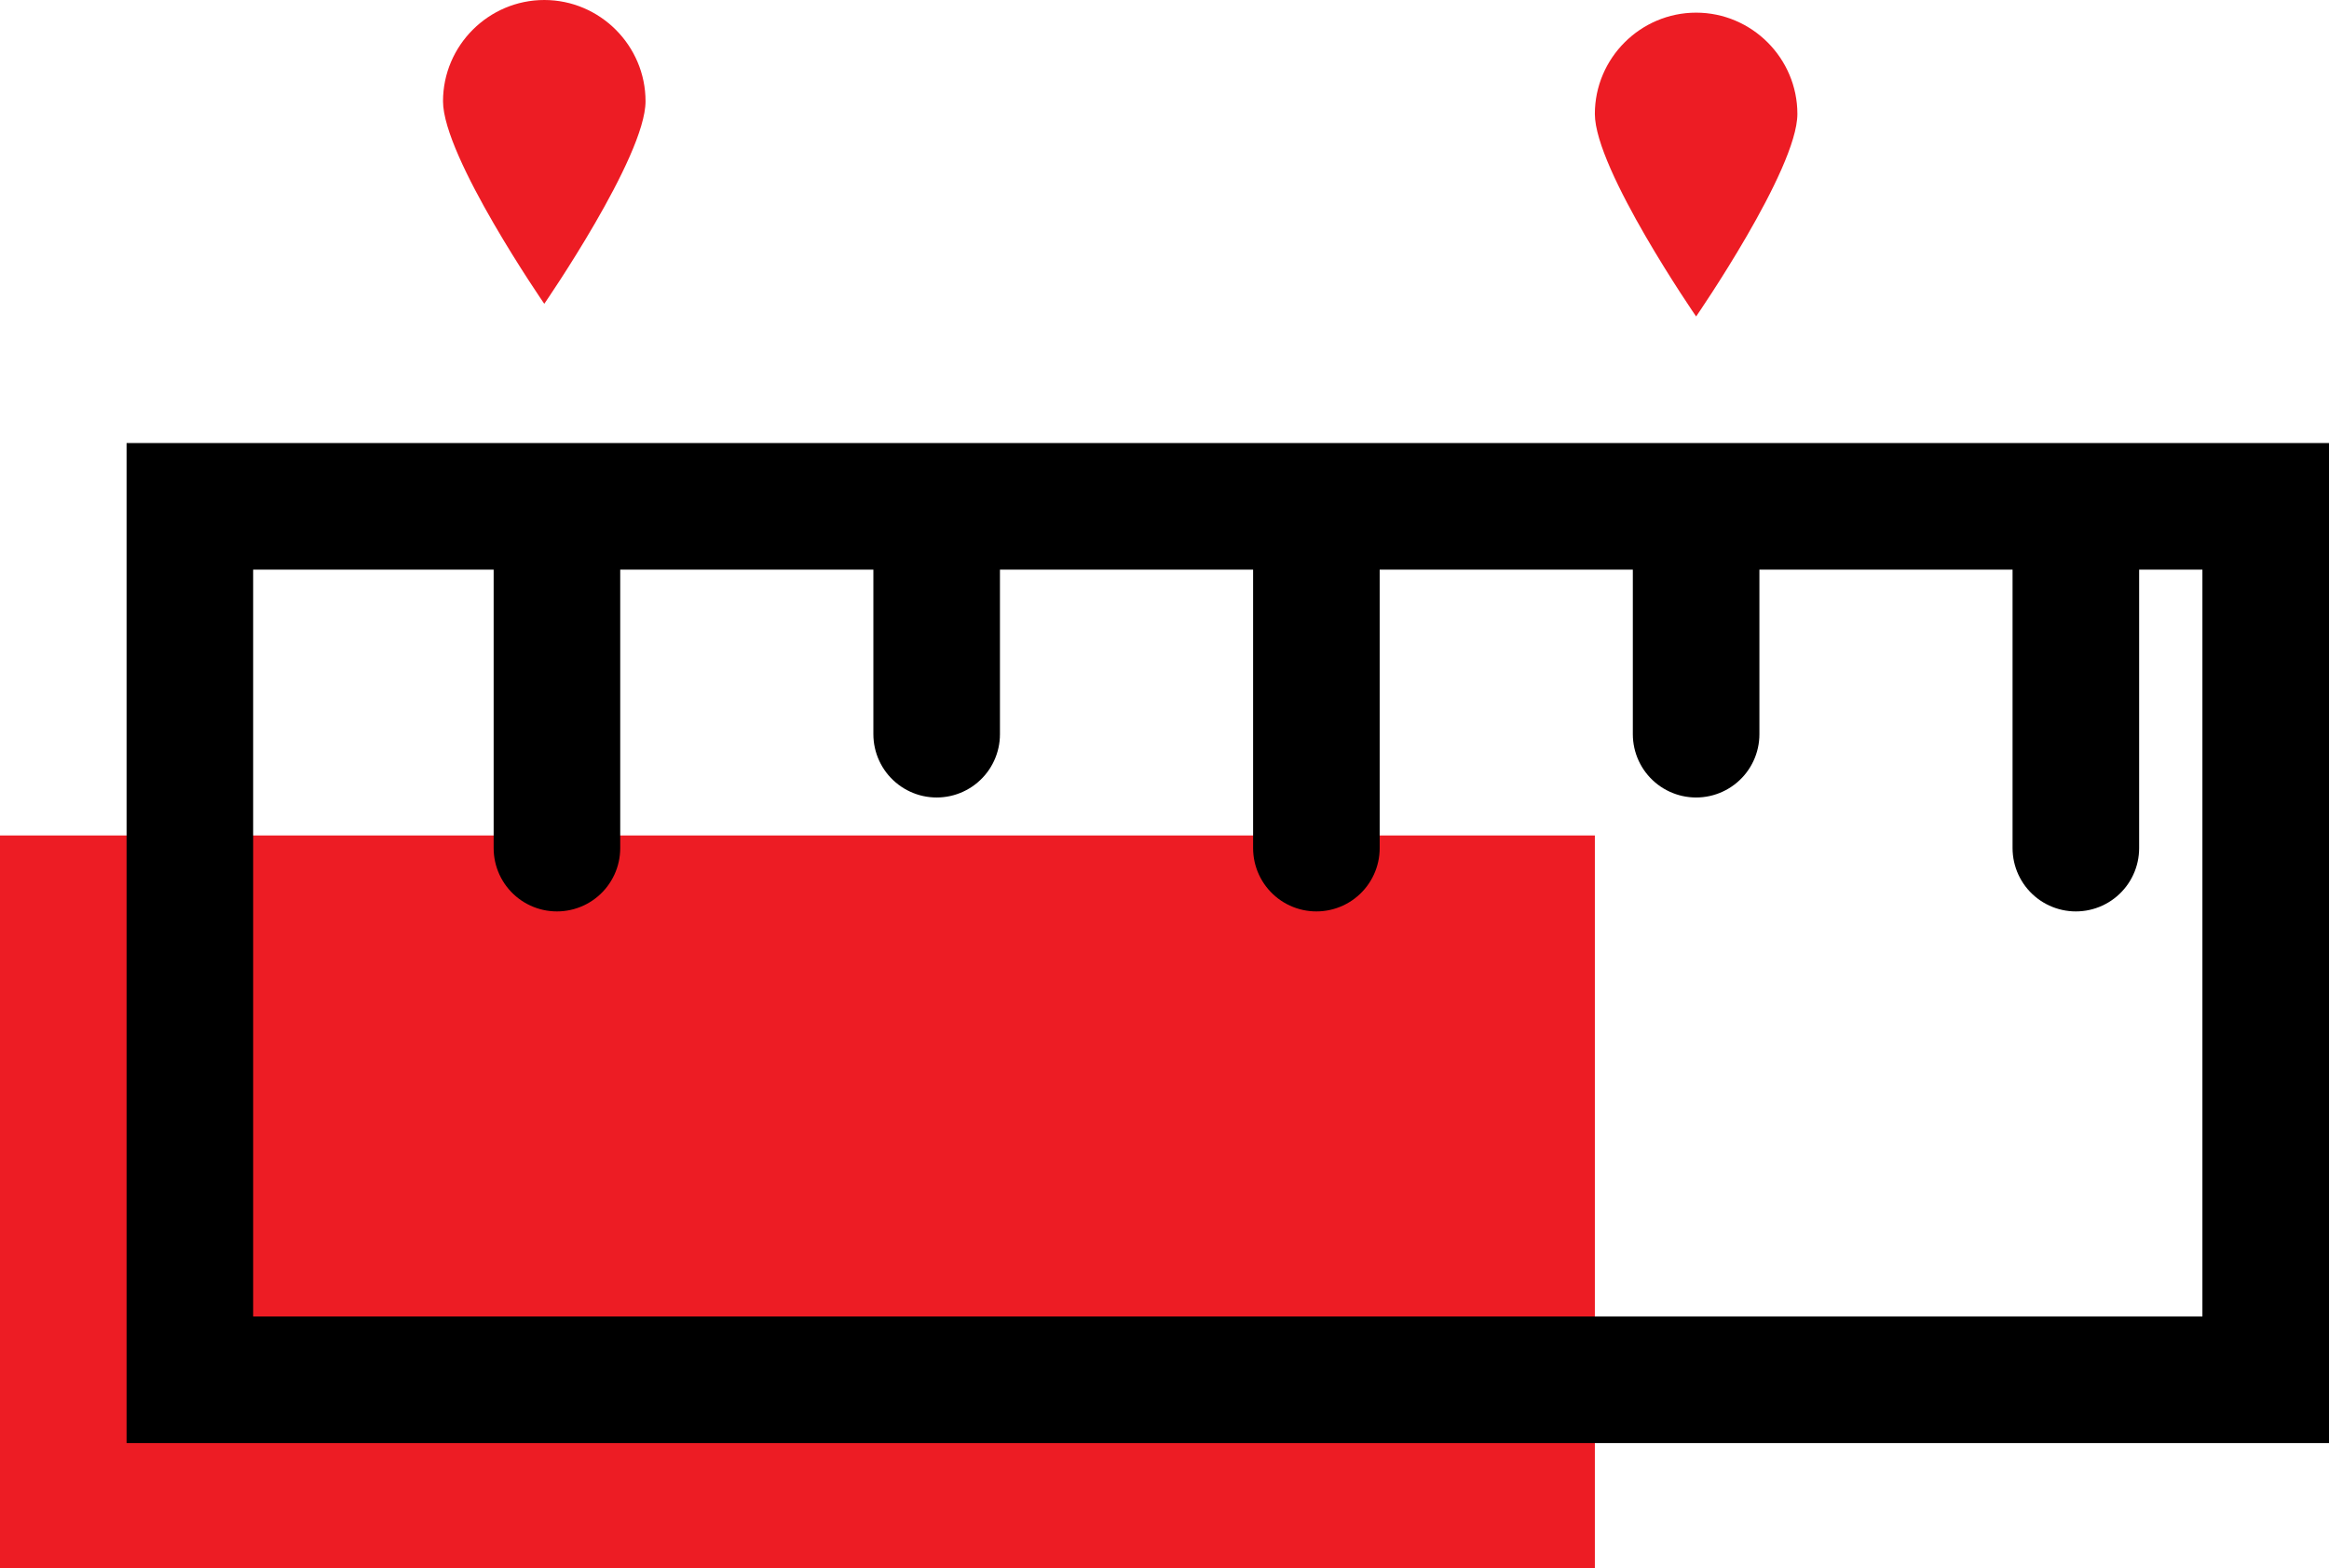 <?xml version="1.0" encoding="utf-8"?>
<!-- Generator: Adobe Illustrator 19.2.0, SVG Export Plug-In . SVG Version: 6.00 Build 0)  -->
<svg version="1.1" xmlns="http://www.w3.org/2000/svg" xmlns:xlink="http://www.w3.org/1999/xlink" x="0px" y="0px"
	 viewBox="0 0 184 123.9" style="enable-background:new 0 0 184 123.9;" xml:space="preserve">
<style type="text/css">
	.st0{fill:#D41920;}
	.st1{fill:#333333;}
	.st2{fill:#ED1C24;}
	.st3{fill:#FFFFFF;}
	.st4{fill:none;stroke:#000000;stroke-width:5;stroke-miterlimit:10;}
	.st5{fill:#ED1C24;fill-opacity:0.9;}
	.st6{fill:none;stroke:#CCCCCC;stroke-width:3;stroke-miterlimit:10;}
	.st7{fill:#CCCCCC;}
	.st8{fill:#CE5F7F;}
	.st9{fill:#231F20;}
	.st10{fill:#F4F4F4;}
	.st11{opacity:0.9;}
	.st12{fill:#FBFBFB;}
	.st13{fill:#FCFCFC;}
	.st14{fill:#FDFDFD;}
	.st15{fill:#FAFAFA;}
	.st16{fill:#FEFEFE;}
	.st17{fill:none;}
	.st18{fill-rule:evenodd;clip-rule:evenodd;fill:#F4F4F4;}
	.st19{fill:#DFDFDF;stroke:#000000;stroke-width:0.5;stroke-miterlimit:10;}
	.st20{stroke:#000000;stroke-width:0.5;stroke-miterlimit:10;}
	.st21{stroke:#000000;stroke-miterlimit:10;}
	.st22{fill:none;stroke:#000000;stroke-width:15;stroke-miterlimit:10;}
	.st23{fill:none;stroke:#000000;stroke-width:10;stroke-linecap:round;stroke-miterlimit:10;}
	.st24{fill:none;stroke:#000000;stroke-width:10;stroke-miterlimit:10;}
	.st25{fill:none;stroke:#A11318;stroke-width:10;stroke-miterlimit:10;}
	.st26{fill:none;stroke:#FFFFFF;stroke-width:10;stroke-miterlimit:10;}
	.st27{fill:#A11318;}
	.st28{fill:#A11318;stroke:#A11318;stroke-width:10;stroke-linecap:square;stroke-miterlimit:10;}
	.st29{fill:none;stroke:#A11318;stroke-width:10;stroke-linecap:square;stroke-miterlimit:10;}
	.st30{fill:#323232;}
	.st31{fill:#CCCCCC;fill-opacity:0.5;}
	.st32{opacity:0.5;}
</style>
<g id="Слой_2">
</g>
<g id="Слой_3">
</g>
<g id="Слой_1">
	<g>
		<rect y="66" class="st2" width="126" height="58"/>
	</g>
	<line class="st23" x1="44" y1="67" x2="44" y2="42"/>
	<line class="st23" x1="74" y1="58" x2="74" y2="42"/>
	<line class="st23" x1="104" y1="67" x2="104" y2="42"/>
	<line class="st23" x1="134" y1="58" x2="134" y2="42"/>
	<line class="st23" x1="164" y1="67" x2="164" y2="42"/>
	<path class="st2" d="M126,9c0-4.4,3.6-8,8-8s8,3.6,8,8s-8,16-8,16S126,13.4,126,9z"/>
	<path class="st2" d="M35,8c0-4.4,3.6-8,8-8c4.4,0,8,3.6,8,8s-8,16-8,16S35,12.4,35,8z"/>
	<g>
		<path d="M174,45v59H20V45H174 M184,35H10v79h174V35L184,35z"/>
	</g>
</g>
</svg>
